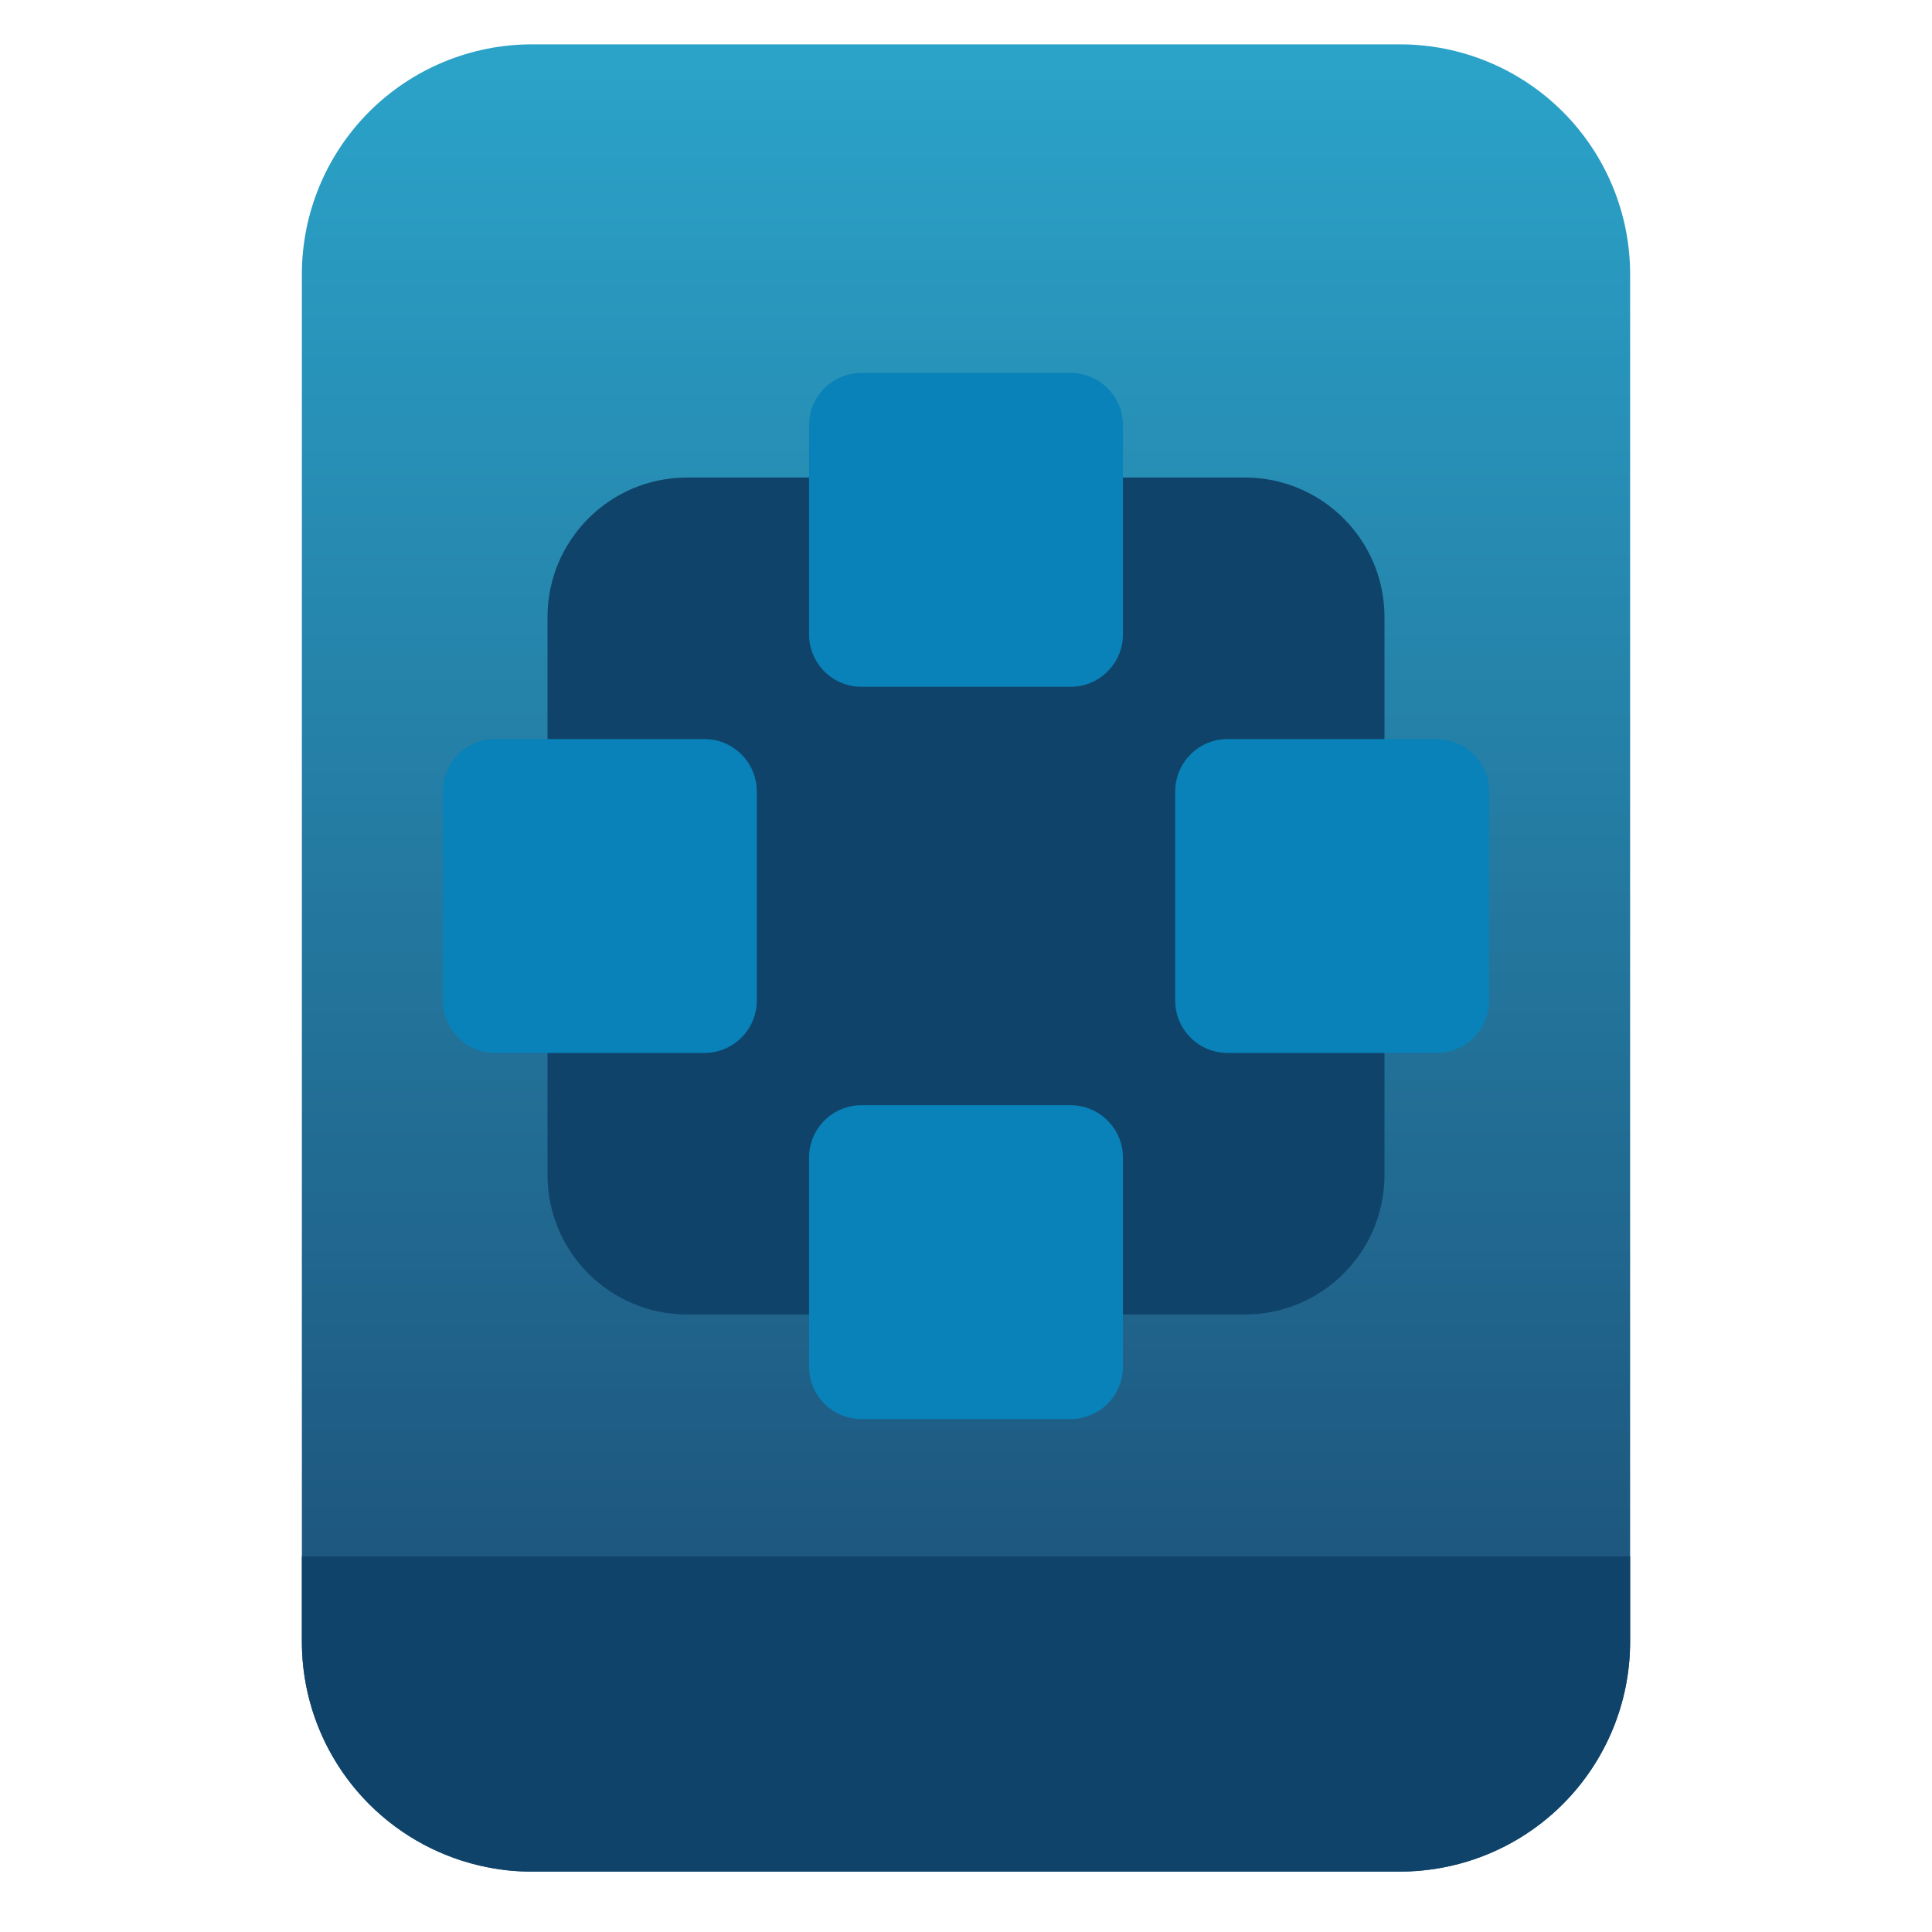 <?xml version="1.0" encoding="UTF-8" standalone="no"?>
<svg
   clip-rule="evenodd"
   fill-rule="evenodd"
   stroke-linejoin="round"
   stroke-miterlimit="2"
   viewBox="0 0 48 48"
   version="1.1"
   id="svg13"
   sodipodi:docname="application-x-vmware-team.svg"
   inkscape:version="1.1.2 (0a00cf5339, 2022-02-04)"
   xmlns:inkscape="http://www.inkscape.org/namespaces/inkscape"
   xmlns:sodipodi="http://sodipodi.sourceforge.net/DTD/sodipodi-0.dtd"
   xmlns:xlink="http://www.w3.org/1999/xlink"
   xmlns="http://www.w3.org/2000/svg"
   xmlns:svg="http://www.w3.org/2000/svg">
  <defs
     id="defs17">
    <linearGradient
       inkscape:collect="always"
       xlink:href="#a"
       id="linearGradient4505"
       gradientUnits="userSpaceOnUse"
       gradientTransform="matrix(0,-37.214,37.214,0,133.41,38.316)"
       x2="1" />
  </defs>
  <sodipodi:namedview
     id="namedview15"
     pagecolor="#ffffff"
     bordercolor="#666666"
     borderopacity="1.0"
     inkscape:pageshadow="2"
     inkscape:pageopacity="0.0"
     inkscape:pagecheckerboard="0"
     showgrid="false"
     inkscape:zoom="14.208333"
     inkscape:cx="24"
     inkscape:cy="24"
     inkscape:window-width="1896"
     inkscape:window-height="1022"
     inkscape:window-x="12"
     inkscape:window-y="46"
     inkscape:window-maximized="1"
     inkscape:current-layer="svg13" />
  <linearGradient
     id="a"
     x2="1"
     gradientTransform="matrix(0,-37.214,37.214,0,133.41,38.316)"
     gradientUnits="userSpaceOnUse">
    <stop
       stop-color="#1e5880"
       offset="0"
       id="stop2" />
    <stop
       stop-color="#2ba3c9"
       offset="1"
       id="stop4" />
  </linearGradient>
  <path
     id="path7"
     style="fill:url(#linearGradient4505)"
     d="M 13.215 1.102 C 11.7 1.102 10.246 1.704 9.174 2.775 C 8.103 3.847 7.5 5.299 7.5 6.814 L 7.5 8.396 L 7.5 40.787 C 7.5 42.302 8.103 43.754 9.174 44.826 C 9.978 45.629 10.996 46.169 12.094 46.389 C 12.094 46.389 12.095 46.389 12.096 46.389 C 12.278 46.425 12.462 46.454 12.648 46.473 C 12.649 46.473 12.65 46.473 12.65 46.473 C 12.837 46.491 13.024 46.5 13.213 46.5 C 13.214 46.5 13.214 46.5 13.215 46.5 L 34.785 46.5 C 35.353 46.5 35.913 46.414 36.447 46.252 C 37.337 45.981 38.156 45.496 38.826 44.826 C 39.897 43.754 40.5 42.302 40.5 40.787 L 40.5 8.396 L 40.5 6.814 C 40.5 5.299 39.897 3.847 38.826 2.775 C 37.754 1.704 36.3 1.102 34.785 1.102 L 28.58 1.102 L 19.42 1.102 L 13.215 1.102 z " />
  <path
     d="m 34.397,15.33 c 0,-1.913 -1.553,-3.466 -3.466,-3.466 H 17.069 c -1.913,0 -3.466,1.553 -3.466,3.466 v 13.862 c 0,1.913 1.553,3.466 3.466,3.466 h 13.862 c 1.913,0 3.466,-1.553 3.466,-3.466 z"
     fill="#10436a"
     id="path9" />
  <path
     d="m 27.899,28.759 c 0,-0.717 -0.583,-1.3 -1.3,-1.3 h -5.198 c -0.717,0 -1.3,0.583 -1.3,1.3 v 5.198 c 0,0.717 0.583,1.3 1.3,1.3 h 5.198 c 0.717,0 1.3,-0.583 1.3,-1.3 z m 7.797,-2.599 c 0.717,0 1.3,-0.583 1.3,-1.3 v -5.198 c 0,-0.717 -0.583,-1.3 -1.3,-1.3 h -5.198 c -0.717,0 -1.3,0.583 -1.3,1.3 v 5.198 c 0,0.717 0.583,1.3 1.3,1.3 z m -18.194,0 c 0.717,0 1.3,-0.583 1.3,-1.3 v -5.198 c 0,-0.717 -0.583,-1.3 -1.3,-1.3 h -5.198 c -0.717,0 -1.3,0.583 -1.3,1.3 v 5.198 c 0,0.717 0.583,1.3 1.3,1.3 z m 10.397,-15.595 c 0,-0.717 -0.583,-1.3 -1.3,-1.3 h -5.198 c -0.717,0 -1.3,0.583 -1.3,1.3 v 5.198 c 0,0.717 0.583,1.3 1.3,1.3 h 5.198 c 0.717,0 1.3,-0.583 1.3,-1.3 z"
     fill="#0882b9"
     id="path11" />
  <path
     id="path1057"
     style="fill:#10436a;fill-opacity:1"
     d="m 7.5,38.668 v 2.119 c 0,1.515 0.603,2.967 1.674,4.039 0.804,0.803 1.822,1.343 2.92,1.562 0,0 0.002,0 0.002,0 0.182,0.036 0.367,0.065 0.553,0.084 0,0 0.002,0 0.002,0 0.186,0.018 0.374,0.027 0.562,0.027 h 0.002 21.57 c 0.568,0 1.128,-0.086 1.662,-0.248 0.889,-0.271 1.709,-0.756 2.379,-1.426 C 39.897,43.754 40.5,42.302 40.5,40.787 v -2.119 z" />
</svg>
